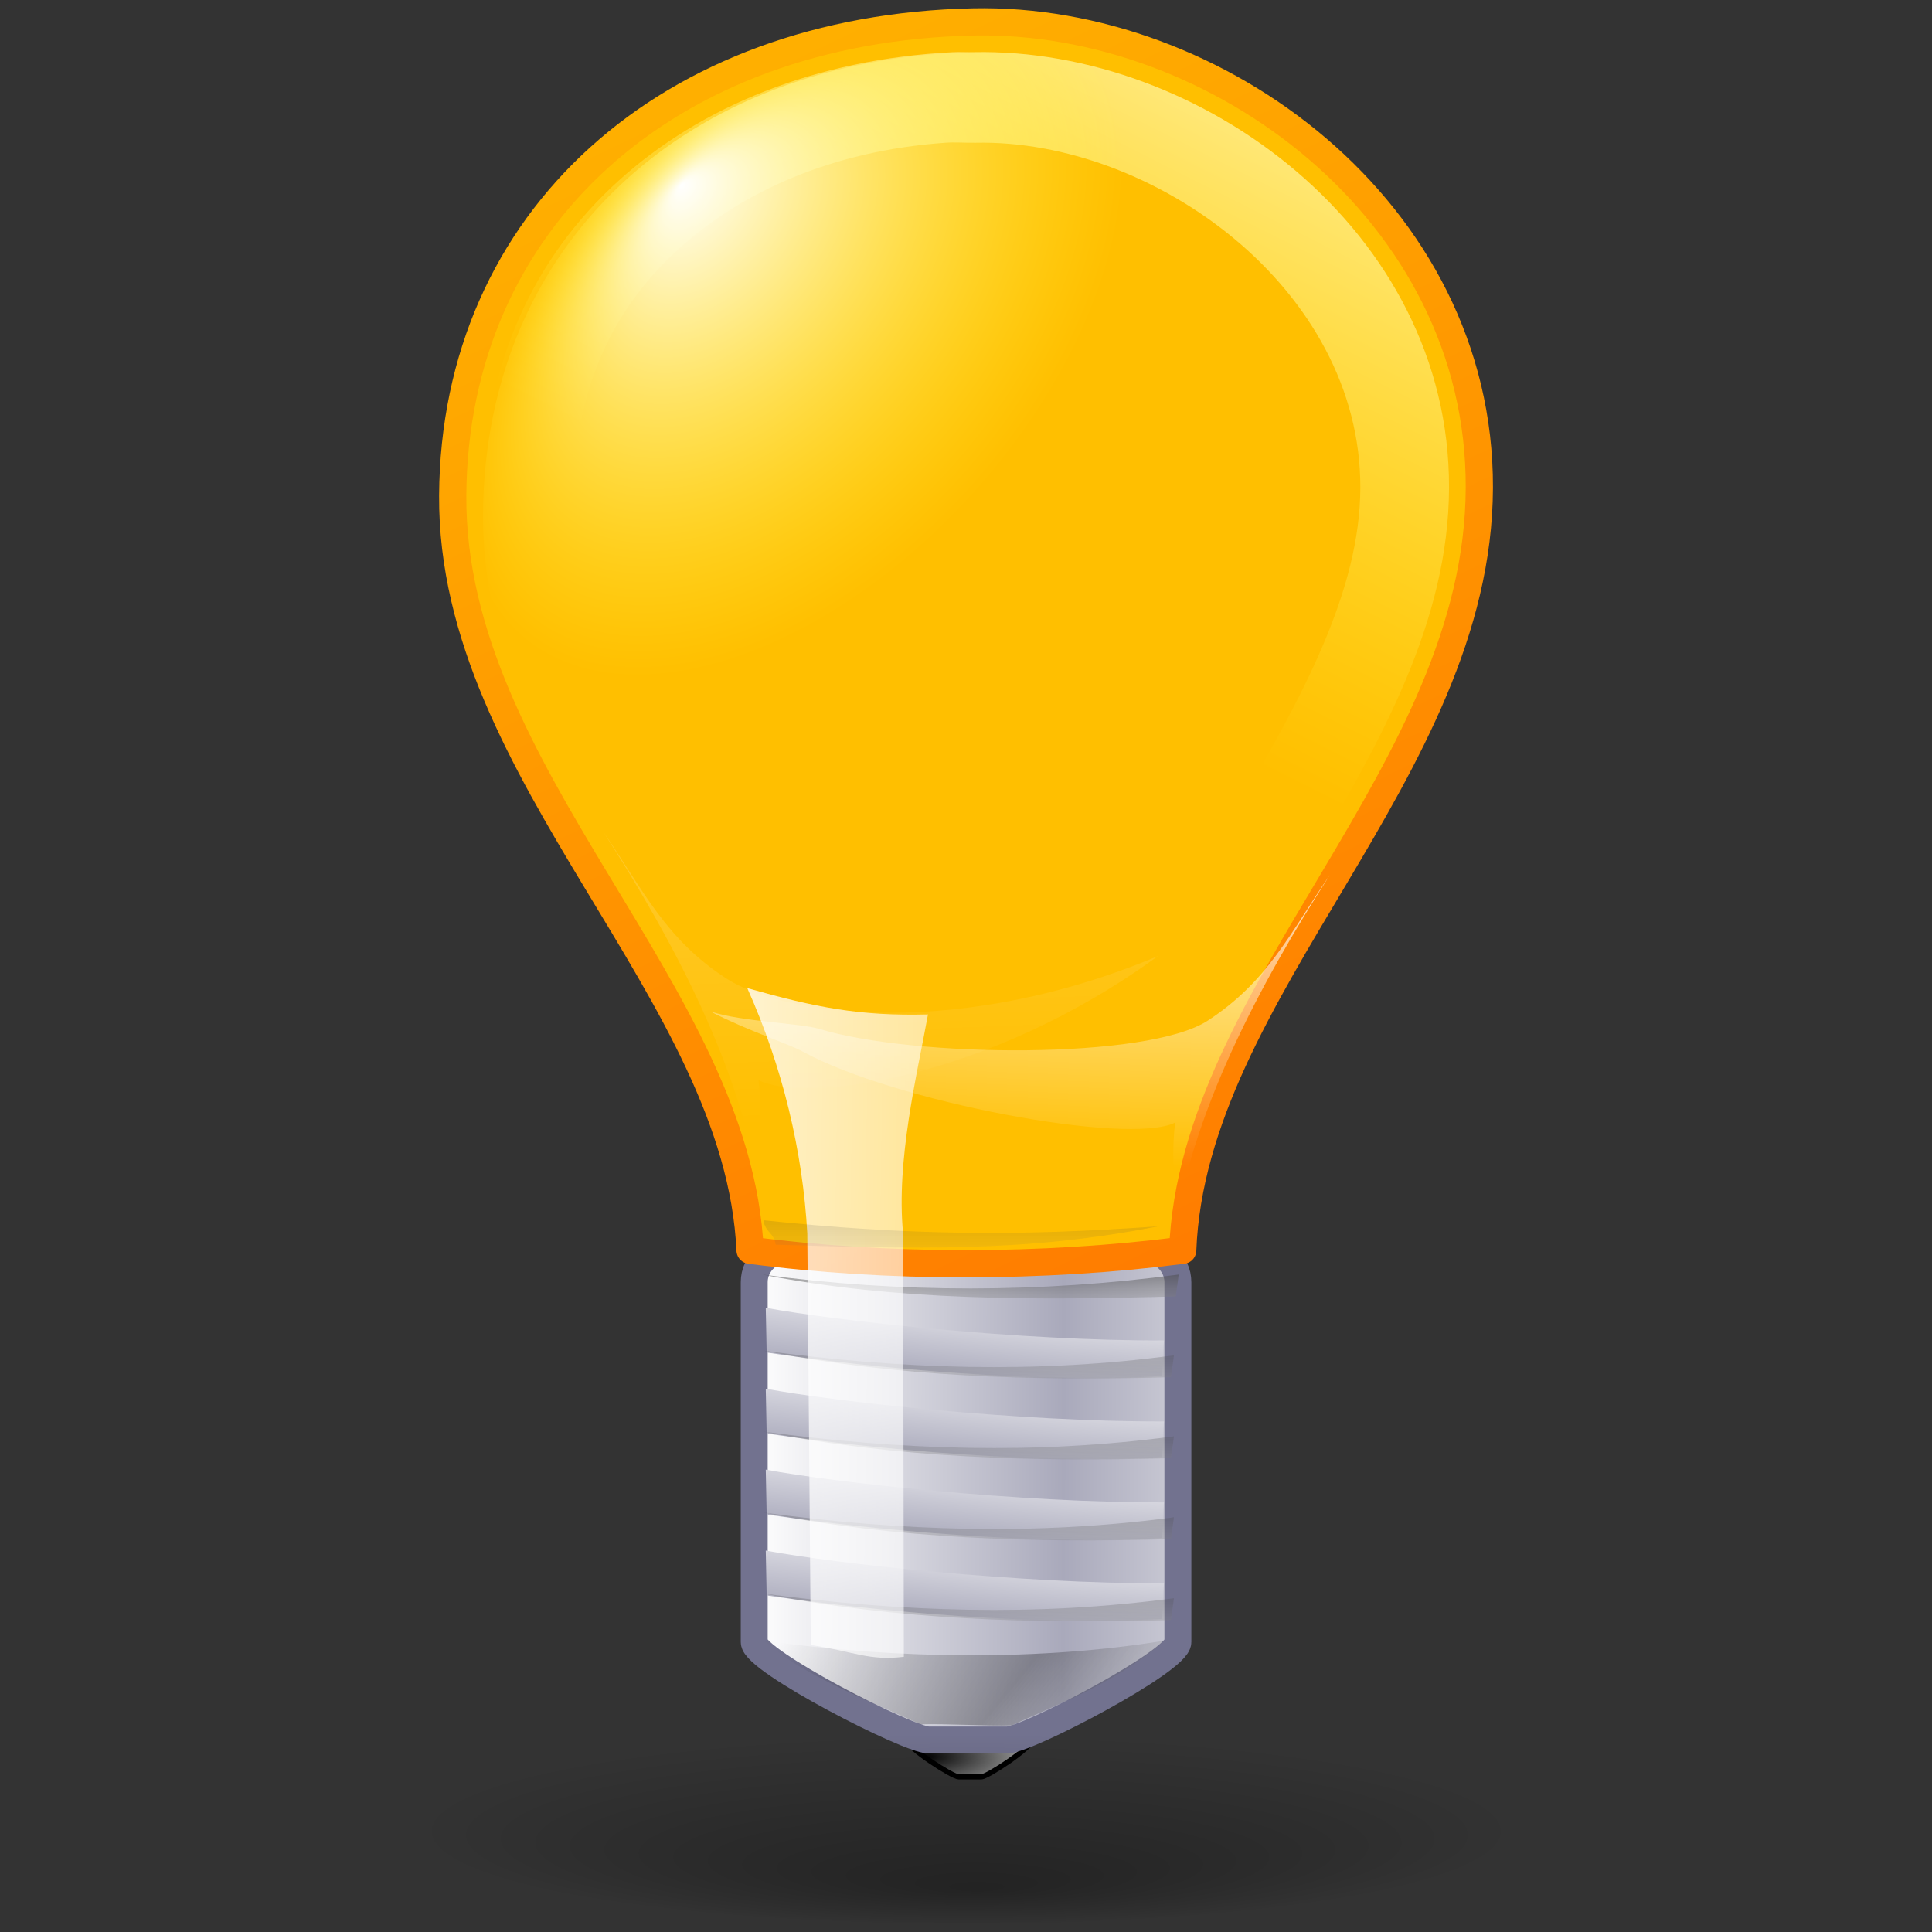 <?xml version="1.0" encoding="UTF-8" standalone="no"?>
<!-- Created with Inkscape (http://www.inkscape.org/) -->
<svg
   xmlns:dc="http://purl.org/dc/elements/1.1/"
   xmlns:cc="http://web.resource.org/cc/"
   xmlns:rdf="http://www.w3.org/1999/02/22-rdf-syntax-ns#"
   xmlns:svg="http://www.w3.org/2000/svg"
   xmlns="http://www.w3.org/2000/svg"
   xmlns:xlink="http://www.w3.org/1999/xlink"
   xmlns:sodipodi="http://inkscape.sourceforge.net/DTD/sodipodi-0.dtd"
   xmlns:inkscape="http://www.inkscape.org/namespaces/inkscape"
   width="128"
   height="128"
   id="svg16261"
   sodipodi:version="0.32"
   inkscape:version="0.43"
   sodipodi:docbase="/home/pinheiro/artwork/Oxygen/theme/svg/actions"
   sodipodi:docname="idea.svg"
   inkscape:export-filename="/home/pinheiro/suse-art/oxygen-wip/png/16x16/actions/idea.png"
   inkscape:export-xdpi="45"
   inkscape:export-ydpi="45"
   version="1.0">
  <rect width="100%" height="100%" fill="#333333" stroke="none"/>
  <defs
     id="defs16263">
    <linearGradient
       id="linearGradient14750">
      <stop
         id="stop14752"
         offset="0"
         style="stop-color:#000000;stop-opacity:1" />
      <stop
         id="stop14754"
         offset="1"
         style="stop-color:#000000;stop-opacity:0" />
    </linearGradient>
    <linearGradient
       id="linearGradient8777">
      <stop
         style="stop-color:#ffffff;stop-opacity:1;"
         offset="0"
         id="stop8779" />
      <stop
         style="stop-color:#ffff49;stop-opacity:0;"
         offset="1"
         id="stop8781" />
    </linearGradient>
    <linearGradient
       id="light100to0">
      <stop
         id="stop2764"
         offset="0"
         style="stop-color:#ffffff;stop-opacity:1;" />
      <stop
         id="stop2765"
         offset="1"
         style="stop-color:#ffffff;stop-opacity:0;" />
    </linearGradient>
    <linearGradient
       id="shadow25to25w">
      <stop
         id="stop3433"
         offset="0"
         style="stop-color:#000000;stop-opacity:0.254;" />
      <stop
         id="stop3434"
         offset="1"
         style="stop-color:#ffffff;stop-opacity:0.263;" />
    </linearGradient>
    <linearGradient
       id="sadow75to0w">
      <stop
         id="stop3429"
         offset="0"
         style="stop-color:#000000;stop-opacity:0.729;" />
      <stop
         id="stop3430"
         offset="1"
         style="stop-color:#ffffff;stop-opacity:0;" />
    </linearGradient>
    <linearGradient
       id="shadow0wto25to0">
      <stop
         id="stop3437"
         offset="0"
         style="stop-color:#ffffff;stop-opacity:0;" />
      <stop
         id="stop3438"
         offset="0.5"
         style="stop-color:#000000;stop-opacity:0.279;" />
      <stop
         id="stop3439"
         offset="1"
         style="stop-color:#000000;stop-opacity:0;" />
    </linearGradient>
    <linearGradient
       id="light90to0">
      <stop
         id="stop1890"
         offset="0"
         style="stop-color:#ffffff;stop-opacity:0.908;" />
      <stop
         id="stop1892"
         offset="1"
         style="stop-color:#ffffff;stop-opacity:0;" />
    </linearGradient>
    <linearGradient
       id="orangemoretoyelow">
      <stop
         id="stop2671"
         offset="0"
         style="stop-color:#ff7d00;stop-opacity:1;" />
      <stop
         id="stop2679"
         offset="0.719"
         style="stop-color:#ffbe00;stop-opacity:1;" />
      <stop
         id="stop2672"
         offset="1"
         style="stop-color:#ffff00;stop-opacity:1;" />
    </linearGradient>
    <linearGradient
       id="orangelesstoyelow">
      <stop
         id="stop2689"
         offset="0"
         style="stop-color:#ff7e00;stop-opacity:1;" />
      <stop
         id="stop2690"
         offset="0.259"
         style="stop-color:#ffbf00;stop-opacity:1;" />
      <stop
         id="stop2691"
         offset="1"
         style="stop-color:#ffff00;stop-opacity:1;" />
    </linearGradient>
    <linearGradient
       id="linearGradient8767">
      <stop
         id="stop8769"
         style="stop-color:#ffffff;stop-opacity:1;"
         offset="0" />
      <stop
         id="stop8768"
         style="stop-color:#a9a9bb;stop-opacity:1;"
         offset="1" />
    </linearGradient>
    <linearGradient
       id="blacktowhite">
      <stop
         id="stop2476"
         offset="0"
         style="stop-color:#000000;stop-opacity:1;" />
      <stop
         id="stop2475"
         offset="1"
         style="stop-color:#ffffff;stop-opacity:1;" />
    </linearGradient>
    <radialGradient
       inkscape:collect="always"
       xlink:href="#linearGradient14750"
       id="radialGradient18403"
       gradientUnits="userSpaceOnUse"
       gradientTransform="matrix(2.214,0,0,0.387,-19.043,18.966)"
       cx="15.827"
       cy="29.643"
       fx="15.914"
       fy="32.225"
       r="4.127" />
    <radialGradient
       inkscape:collect="always"
       xlink:href="#linearGradient8777"
       id="radialGradient18460"
       gradientUnits="userSpaceOnUse"
       gradientTransform="matrix(-0.547,0.585,-0.335,-0.337,22.591,5.43)"
       cx="8.524"
       cy="14.238"
       fx="8.047"
       fy="20.606"
       r="8.502" />
    <linearGradient
       inkscape:collect="always"
       xlink:href="#linearGradient8777"
       id="linearGradient18463"
       gradientUnits="userSpaceOnUse"
       x1="22.343"
       y1="-2.971"
       x2="15.696"
       y2="10.261"
       gradientTransform="translate(-3.954001e-4,6.558882e-4)" />
    <linearGradient
       inkscape:collect="always"
       xlink:href="#light100to0"
       id="linearGradient18466"
       gradientUnits="userSpaceOnUse"
       gradientTransform="matrix(0.224,0,0,0.72,1.446,-1.778)"
       x1="33.741"
       y1="32.894"
       x2="104.244"
       y2="36.05" />
    <linearGradient
       inkscape:collect="always"
       xlink:href="#shadow25to25w"
       id="linearGradient18469"
       gradientUnits="userSpaceOnUse"
       gradientTransform="matrix(0.52,0,0,3.491484e-2,-6.864,-7.477)"
       spreadMethod="pad"
       x1="46.955"
       y1="961.32"
       x2="46.474"
       y2="1011.761" />
    <linearGradient
       inkscape:collect="always"
       xlink:href="#shadow25to25w"
       id="linearGradient18472"
       gradientUnits="userSpaceOnUse"
       gradientTransform="matrix(0.52,0,0,3.491484e-2,-6.864,-8.818)"
       spreadMethod="pad"
       x1="46.955"
       y1="961.32"
       x2="46.474"
       y2="1011.761" />
    <linearGradient
       inkscape:collect="always"
       xlink:href="#shadow25to25w"
       id="linearGradient18475"
       gradientUnits="userSpaceOnUse"
       gradientTransform="matrix(0.52,0,0,3.491484e-2,-6.864,-10.158)"
       spreadMethod="pad"
       x1="46.955"
       y1="961.32"
       x2="46.474"
       y2="1011.761" />
    <linearGradient
       inkscape:collect="always"
       xlink:href="#shadow25to25w"
       id="linearGradient18478"
       gradientUnits="userSpaceOnUse"
       gradientTransform="matrix(0.52,0,0,3.491484e-2,-6.864,-11.499)"
       spreadMethod="pad"
       x1="46.955"
       y1="961.32"
       x2="46.474"
       y2="1011.761" />
    <linearGradient
       inkscape:collect="always"
       xlink:href="#sadow75to0w"
       id="linearGradient18481"
       gradientUnits="userSpaceOnUse"
       gradientTransform="matrix(0.52,0,0,3.491484e-2,-6.784,-12.838)"
       spreadMethod="pad"
       x1="46.955"
       y1="961.32"
       x2="46.474"
       y2="1011.761" />
    <linearGradient
       inkscape:collect="always"
       xlink:href="#shadow0wto25to0"
       id="linearGradient18484"
       gradientUnits="userSpaceOnUse"
       gradientTransform="matrix(0.269,0,0,6.994582e-2,-6.784,-13.298)"
       spreadMethod="reflect"
       x1="103.799"
       y1="592.678"
       x2="72.152"
       y2="585.891" />
    <linearGradient
       inkscape:collect="always"
       xlink:href="#linearGradient8767"
       id="linearGradient18487"
       gradientUnits="userSpaceOnUse"
       gradientTransform="matrix(0.37,0,0,6.52287e-2,-13.018,-8.816)"
       x1="85.302"
       y1="524.797"
       x2="74.148"
       y2="547.579" />
    <linearGradient
       inkscape:collect="always"
       xlink:href="#linearGradient8767"
       id="linearGradient18490"
       gradientUnits="userSpaceOnUse"
       gradientTransform="matrix(0.37,0,0,6.52287e-2,-13.018,-10.157)"
       x1="85.302"
       y1="524.797"
       x2="74.148"
       y2="547.579" />
    <linearGradient
       inkscape:collect="always"
       xlink:href="#linearGradient8767"
       id="linearGradient18493"
       gradientUnits="userSpaceOnUse"
       gradientTransform="matrix(0.37,0,0,6.52287e-2,-13.018,-11.497)"
       x1="85.302"
       y1="524.797"
       x2="74.148"
       y2="547.579" />
    <linearGradient
       inkscape:collect="always"
       xlink:href="#linearGradient8767"
       id="linearGradient18496"
       gradientUnits="userSpaceOnUse"
       gradientTransform="matrix(0.37,0,0,6.52287e-2,-13.018,-12.838)"
       x1="85.302"
       y1="524.797"
       x2="74.148"
       y2="547.579" />
    <linearGradient
       inkscape:collect="always"
       xlink:href="#light90to0"
       id="linearGradient18499"
       gradientUnits="userSpaceOnUse"
       gradientTransform="matrix(0.18,0,0,0.105,-6.802,-13.298)"
       x1="139.018"
       y1="255.213"
       x2="135.359"
       y2="311.43" />
    <linearGradient
       inkscape:collect="always"
       xlink:href="#orangemoretoyelow"
       id="linearGradient18504"
       gradientUnits="userSpaceOnUse"
       gradientTransform="matrix(0.123,0,0,0.145,-6.686,-11.618)"
       x1="206.841"
       y1="226.422"
       x2="106.776"
       y2="-19.566" />
    <linearGradient
       inkscape:collect="always"
       xlink:href="#linearGradient8767"
       id="linearGradient18507"
       gradientUnits="userSpaceOnUse"
       gradientTransform="matrix(0.132,0,0,0.133,-6.218,-12.665)"
       spreadMethod="reflect"
       x1="141.732"
       y1="277.559"
       x2="180.555"
       y2="277.637" />
    <radialGradient
       inkscape:collect="always"
       xlink:href="#blacktowhite"
       id="radialGradient18510"
       gradientUnits="userSpaceOnUse"
       gradientTransform="matrix(0.178,0,0,5.916509e-2,-4.328,1.855)"
       cx="110.417"
       cy="462.752"
       fx="110.417"
       fy="462.752"
       r="14.917" />
    <linearGradient
       inkscape:collect="always"
       xlink:href="#light90to0"
       id="linearGradient20292"
       gradientUnits="userSpaceOnUse"
       gradientTransform="matrix(-0.18,0,0,0.105,38.827,-14)"
       x1="139.018"
       y1="255.213"
       x2="135.359"
       y2="311.43" />
    <linearGradient
       inkscape:collect="always"
       xlink:href="#sadow75to0w"
       id="linearGradient20294"
       gradientUnits="userSpaceOnUse"
       gradientTransform="matrix(-0.52,0,0,3.491484e-2,38.815,-13.54)"
       spreadMethod="pad"
       x1="46.955"
       y1="961.32"
       x2="46.474"
       y2="1011.761" />
    <linearGradient
       inkscape:collect="always"
       xlink:href="#orangelesstoyelow"
       id="linearGradient21303"
       x1="4.108"
       y1="-8.649"
       x2="30.962"
       y2="-8.216"
       gradientUnits="userSpaceOnUse" />
    <radialGradient
       inkscape:collect="always"
       xlink:href="#blacktowhite"
       id="radialGradient1403"
       gradientUnits="userSpaceOnUse"
       gradientTransform="matrix(0.178,0,0,5.916509e-2,-4.328,1.855)"
       cx="110.417"
       cy="462.752"
       fx="110.417"
       fy="462.752"
       r="14.917" />
    <linearGradient
       inkscape:collect="always"
       xlink:href="#linearGradient8767"
       id="linearGradient1405"
       gradientUnits="userSpaceOnUse"
       gradientTransform="matrix(0.132,0,0,0.133,-6.218,-12.665)"
       spreadMethod="reflect"
       x1="141.732"
       y1="277.559"
       x2="180.555"
       y2="277.637" />
    <linearGradient
       inkscape:collect="always"
       xlink:href="#orangemoretoyelow"
       id="linearGradient1407"
       gradientUnits="userSpaceOnUse"
       gradientTransform="matrix(0.123,0,0,0.145,-6.686,-11.618)"
       x1="206.841"
       y1="226.422"
       x2="106.776"
       y2="-19.566" />
    <linearGradient
       inkscape:collect="always"
       xlink:href="#light90to0"
       id="linearGradient1409"
       gradientUnits="userSpaceOnUse"
       gradientTransform="matrix(0.18,0,0,0.105,-6.802,-13.298)"
       x1="139.018"
       y1="255.213"
       x2="135.359"
       y2="311.43" />
    <linearGradient
       inkscape:collect="always"
       xlink:href="#linearGradient8767"
       id="linearGradient1411"
       gradientUnits="userSpaceOnUse"
       gradientTransform="matrix(0.37,0,0,6.52287e-2,-13.018,-12.838)"
       x1="85.302"
       y1="524.797"
       x2="74.148"
       y2="547.579" />
    <linearGradient
       inkscape:collect="always"
       xlink:href="#linearGradient8767"
       id="linearGradient1413"
       gradientUnits="userSpaceOnUse"
       gradientTransform="matrix(0.37,0,0,6.52287e-2,-13.018,-11.497)"
       x1="85.302"
       y1="524.797"
       x2="74.148"
       y2="547.579" />
    <linearGradient
       inkscape:collect="always"
       xlink:href="#linearGradient8767"
       id="linearGradient1415"
       gradientUnits="userSpaceOnUse"
       gradientTransform="matrix(0.37,0,0,6.52287e-2,-13.018,-10.157)"
       x1="85.302"
       y1="524.797"
       x2="74.148"
       y2="547.579" />
    <linearGradient
       inkscape:collect="always"
       xlink:href="#linearGradient8767"
       id="linearGradient1417"
       gradientUnits="userSpaceOnUse"
       gradientTransform="matrix(0.37,0,0,6.52287e-2,-13.018,-8.816)"
       x1="85.302"
       y1="524.797"
       x2="74.148"
       y2="547.579" />
    <linearGradient
       inkscape:collect="always"
       xlink:href="#shadow0wto25to0"
       id="linearGradient1419"
       gradientUnits="userSpaceOnUse"
       gradientTransform="matrix(0.269,0,0,6.994582e-2,-6.784,-13.298)"
       spreadMethod="reflect"
       x1="103.799"
       y1="592.678"
       x2="72.152"
       y2="585.891" />
    <linearGradient
       inkscape:collect="always"
       xlink:href="#sadow75to0w"
       id="linearGradient1421"
       gradientUnits="userSpaceOnUse"
       gradientTransform="matrix(0.52,0,0,3.491484e-2,-6.784,-12.838)"
       spreadMethod="pad"
       x1="46.955"
       y1="961.32"
       x2="46.474"
       y2="1011.761" />
    <linearGradient
       inkscape:collect="always"
       xlink:href="#shadow25to25w"
       id="linearGradient1423"
       gradientUnits="userSpaceOnUse"
       gradientTransform="matrix(0.52,0,0,3.491484e-2,-6.864,-11.499)"
       spreadMethod="pad"
       x1="46.955"
       y1="961.32"
       x2="46.474"
       y2="1011.761" />
    <linearGradient
       inkscape:collect="always"
       xlink:href="#shadow25to25w"
       id="linearGradient1425"
       gradientUnits="userSpaceOnUse"
       gradientTransform="matrix(0.52,0,0,3.491484e-2,-6.864,-10.158)"
       spreadMethod="pad"
       x1="46.955"
       y1="961.32"
       x2="46.474"
       y2="1011.761" />
    <linearGradient
       inkscape:collect="always"
       xlink:href="#shadow25to25w"
       id="linearGradient1427"
       gradientUnits="userSpaceOnUse"
       gradientTransform="matrix(0.52,0,0,3.491484e-2,-6.864,-8.818)"
       spreadMethod="pad"
       x1="46.955"
       y1="961.32"
       x2="46.474"
       y2="1011.761" />
    <linearGradient
       inkscape:collect="always"
       xlink:href="#shadow25to25w"
       id="linearGradient1429"
       gradientUnits="userSpaceOnUse"
       gradientTransform="matrix(0.52,0,0,3.491484e-2,-6.864,-7.477)"
       spreadMethod="pad"
       x1="46.955"
       y1="961.32"
       x2="46.474"
       y2="1011.761" />
    <linearGradient
       inkscape:collect="always"
       xlink:href="#light100to0"
       id="linearGradient1431"
       gradientUnits="userSpaceOnUse"
       gradientTransform="matrix(0.224,0,0,0.72,1.446,-1.778)"
       x1="33.741"
       y1="32.894"
       x2="104.244"
       y2="36.05" />
    <linearGradient
       inkscape:collect="always"
       xlink:href="#linearGradient8777"
       id="linearGradient1433"
       gradientUnits="userSpaceOnUse"
       gradientTransform="translate(-3.954001e-4,6.558882e-4)"
       x1="22.343"
       y1="-2.971"
       x2="15.696"
       y2="10.261" />
    <radialGradient
       inkscape:collect="always"
       xlink:href="#linearGradient8777"
       id="radialGradient1435"
       gradientUnits="userSpaceOnUse"
       gradientTransform="matrix(-0.547,0.585,-0.335,-0.337,22.591,5.43)"
       cx="8.524"
       cy="14.238"
       fx="8.047"
       fy="20.606"
       r="8.502" />
    <radialGradient
       inkscape:collect="always"
       xlink:href="#linearGradient14750"
       id="radialGradient1437"
       gradientUnits="userSpaceOnUse"
       gradientTransform="matrix(2.214,0,0,0.387,-19.043,18.966)"
       cx="15.827"
       cy="29.643"
       fx="15.914"
       fy="32.225"
       r="4.127" />
    <linearGradient
       inkscape:collect="always"
       xlink:href="#light90to0"
       id="linearGradient1439"
       gradientUnits="userSpaceOnUse"
       gradientTransform="matrix(-0.18,0,0,0.105,38.827,-14)"
       x1="139.018"
       y1="255.213"
       x2="135.359"
       y2="311.43" />
    <linearGradient
       inkscape:collect="always"
       xlink:href="#sadow75to0w"
       id="linearGradient1441"
       gradientUnits="userSpaceOnUse"
       gradientTransform="matrix(-0.52,0,0,3.491484e-2,38.815,-13.54)"
       spreadMethod="pad"
       x1="46.955"
       y1="961.32"
       x2="46.474"
       y2="1011.761" />
  </defs>
  <sodipodi:namedview
     id="base"
     pagecolor="#ffffff"
     bordercolor="#666666"
     borderopacity="1.0"
     inkscape:pageopacity="0.0"
     inkscape:pageshadow="2"
     inkscape:zoom="2.8945313"
     inkscape:cx="7.823603"
     inkscape:cy="39.330447"
     inkscape:current-layer="layer1"
     showgrid="true"
     inkscape:grid-bbox="true"
     inkscape:document-units="px"
     showguides="true"
     inkscape:guide-bbox="true"
     inkscape:window-width="1278"
     inkscape:window-height="905"
     inkscape:window-x="148"
     inkscape:window-y="25" />
  <g
     id="layer1"
     inkscape:label="Layer 1"
     inkscape:groupmode="layer">
    <g
       id="g1381"
       transform="matrix(4,0,0,4,1.5162e-3,-0.547)">
      <path
         sodipodi:nodetypes="ccccc"
         id="path10637"
         d="M 17.076,28.975 C 17.076,29.089 16.352,29.567 16.253,29.567 L 15.877,29.567 C 15.779,29.567 15.036,29.089 15.036,28.975 L 17.076,28.975 z "
         style="fill:url(#radialGradient1403);fill-opacity:1;stroke:#000000;stroke-width:0.086;stroke-linecap:round;stroke-linejoin:round;stroke-miterlimit:4;stroke-dashoffset:0;stroke-opacity:1" />
      <path
         id="rect1284"
         d="M 13.104,20.809 L 18.897,20.809 C 19.236,20.809 19.509,21.06 19.509,21.373 L 19.509,27.335 C 19.509,27.647 17.017,28.957 16.678,28.957 L 15.384,28.957 C 15.046,28.957 12.492,27.647 12.492,27.335 L 12.492,21.373 C 12.492,21.06 12.765,20.809 13.104,20.809 z "
         style="fill:url(#linearGradient1405);fill-opacity:1;stroke:#72728f;stroke-width:0.446;stroke-linecap:round;stroke-linejoin:round;stroke-miterlimit:4;stroke-dashoffset:0;stroke-opacity:1" />
      <path
         sodipodi:nodetypes="cszccz"
         id="path1287"
         d="M 7.498,8.345 C 7.526,3.76 11.073,0.607 16.118,0.5 C 20.144,0.413 24.518,3.628 24.502,8.216 C 24.486,12.933 19.756,16.507 19.589,20.845 C 17.263,21.143 14.686,21.143 12.423,20.845 C 12.229,16.55 7.47,12.994 7.498,8.345 z "
         style="fill:#ffbf00;fill-opacity:1;fill-rule:evenodd;stroke:url(#linearGradient1407);stroke-width:0.451;stroke-linecap:butt;stroke-linejoin:round;stroke-miterlimit:4;stroke-dasharray:none;stroke-opacity:1" />
      <path
         sodipodi:nodetypes="cczscscc"
         id="path6890"
         d="M 19.436,20.702 C 19.696,18.61 20.882,16.41 22.026,14.629 C 21.36,15.603 21,16.392 20.003,17.042 C 19.006,17.691 15.143,17.655 13.575,17.18 C 13.25,17.081 12.312,17.064 11.768,16.891 C 12.432,17.231 13.048,17.417 13.302,17.557 C 14.799,18.379 18.689,19.119 19.463,18.73 C 19.372,19.517 19.527,19.915 19.436,20.702 z "
         style="fill:url(#linearGradient1409);fill-opacity:1;fill-rule:evenodd;stroke:none;stroke-width:0.25pt;stroke-linecap:butt;stroke-linejoin:miter;stroke-opacity:1" />
      <path
         sodipodi:nodetypes="ccccc"
         id="path11893"
         d="M 12.683,21.797 C 12.688,22.044 12.693,22.292 12.698,22.539 C 13.806,22.705 16.779,23.07 19.246,22.928 C 19.257,22.732 19.267,22.536 19.278,22.339 C 16.89,22.347 13.837,22.013 12.683,21.797 z "
         style="fill:url(#linearGradient1411);fill-opacity:1;fill-rule:evenodd;stroke:none;stroke-width:0.25pt;stroke-linecap:butt;stroke-linejoin:miter;stroke-opacity:1" />
      <path
         sodipodi:nodetypes="ccccc"
         id="path12519"
         d="M 12.683,23.138 C 12.688,23.385 12.693,23.633 12.698,23.88 C 13.806,24.045 16.779,24.411 19.246,24.269 C 19.257,24.073 19.267,23.876 19.278,23.68 C 16.89,23.688 13.837,23.354 12.683,23.138 z "
         style="fill:url(#linearGradient1413);fill-opacity:1;fill-rule:evenodd;stroke:none;stroke-width:0.25pt;stroke-linecap:butt;stroke-linejoin:miter;stroke-opacity:1" />
      <path
         sodipodi:nodetypes="ccccc"
         id="path12522"
         d="M 12.683,24.478 C 12.688,24.726 12.693,24.973 12.698,25.221 C 13.806,25.386 16.779,25.751 19.246,25.61 C 19.257,25.413 19.267,25.217 19.278,25.021 C 16.89,25.028 13.837,24.694 12.683,24.478 z "
         style="fill:url(#linearGradient1415);fill-opacity:1;fill-rule:evenodd;stroke:none;stroke-width:0.25pt;stroke-linecap:butt;stroke-linejoin:miter;stroke-opacity:1" />
      <path
         sodipodi:nodetypes="ccccc"
         id="path12524"
         d="M 12.683,25.819 C 12.688,26.067 12.693,26.314 12.698,26.562 C 13.806,26.727 16.779,27.092 19.246,26.951 C 19.257,26.754 19.267,26.558 19.278,26.361 C 16.89,26.369 13.837,26.035 12.683,25.819 z "
         style="fill:url(#linearGradient1417);fill-opacity:1;fill-rule:evenodd;stroke:none;stroke-width:0.25pt;stroke-linecap:butt;stroke-linejoin:miter;stroke-opacity:1" />
      <path
         sodipodi:nodetypes="ccccc"
         id="path12534"
         d="M 12.656,27.311 C 14.881,27.626 17.281,27.642 19.284,27.311 C 18.579,27.952 17.652,28.309 16.757,28.713 C 16.343,28.729 15.66,28.682 15.246,28.697 C 14.314,28.277 13.223,27.842 12.656,27.311 z "
         style="fill:url(#linearGradient1419);fill-opacity:1;fill-rule:evenodd;stroke:none;stroke-width:0.25pt;stroke-linecap:butt;stroke-linejoin:miter;stroke-opacity:1" />
      <path
         sodipodi:nodetypes="cccc"
         id="path13160"
         d="M 19.522,21.247 C 17.244,21.552 14.918,21.557 12.624,21.247 C 14.849,21.688 17.186,21.673 19.475,21.61 C 19.496,21.415 19.501,21.442 19.522,21.247 z "
         style="fill:url(#linearGradient1421);fill-opacity:1;fill-rule:evenodd;stroke:none;stroke-width:0.25pt;stroke-linecap:butt;stroke-linejoin:miter;stroke-opacity:1" />
      <path
         sodipodi:nodetypes="cccc"
         id="path13787"
         d="M 19.443,22.586 C 17.164,22.891 14.934,22.817 12.64,22.507 C 14.865,22.948 17.106,23.011 19.395,22.948 C 19.416,22.754 19.422,22.78 19.443,22.586 z "
         style="fill:url(#linearGradient1423);fill-opacity:1;fill-rule:evenodd;stroke:none;stroke-width:0.25pt;stroke-linecap:butt;stroke-linejoin:miter;stroke-opacity:1" />
      <path
         sodipodi:nodetypes="cccc"
         id="path13789"
         d="M 19.443,23.927 C 17.164,24.231 14.934,24.158 12.64,23.848 C 14.865,24.289 17.106,24.352 19.395,24.289 C 19.416,24.095 19.422,24.121 19.443,23.927 z "
         style="fill:url(#linearGradient1425);fill-opacity:1;fill-rule:evenodd;stroke:none;stroke-width:0.25pt;stroke-linecap:butt;stroke-linejoin:miter;stroke-opacity:1" />
      <path
         sodipodi:nodetypes="cccc"
         id="path13791"
         d="M 19.443,25.268 C 17.164,25.572 14.934,25.499 12.64,25.189 C 14.865,25.63 17.106,25.693 19.395,25.63 C 19.416,25.436 19.422,25.462 19.443,25.268 z "
         style="fill:url(#linearGradient1427);fill-opacity:1;fill-rule:evenodd;stroke:none;stroke-width:0.25pt;stroke-linecap:butt;stroke-linejoin:miter;stroke-opacity:1" />
      <path
         sodipodi:nodetypes="cccc"
         id="path13793"
         d="M 19.443,26.608 C 17.164,26.913 14.934,26.839 12.64,26.53 C 14.865,26.971 17.106,27.034 19.395,26.971 C 19.416,26.776 19.422,26.803 19.443,26.608 z "
         style="fill:url(#linearGradient1429);fill-opacity:1;fill-rule:evenodd;stroke:none;stroke-width:0.25pt;stroke-linecap:butt;stroke-linejoin:miter;stroke-opacity:1" />
      <path
         sodipodi:nodetypes="ccccccc"
         id="path19215"
         d="M 13.429,27.384 C 14.139,27.488 14.387,27.649 14.97,27.579 L 14.958,20.566 C 14.839,19.357 15.19,17.93 15.37,16.939 C 14.239,16.968 13.508,16.823 12.377,16.503 C 12.964,17.814 13.296,19.211 13.371,20.566 L 13.429,27.384 z "
         style="fill:url(#linearGradient1431);fill-opacity:1;fill-rule:evenodd;stroke:none;stroke-width:0.25pt;stroke-linecap:butt;stroke-linejoin:miter;stroke-opacity:1" />
      <path
         sodipodi:nodetypes="csscsssccsssccsssccsssc"
         id="path5964"
         d="M 19.687,21.344 C 19.68,21.346 19.663,21.343 19.656,21.344 C 17.284,21.648 19.702,21.341 19.687,21.344 z M 15.781,1.001 C 13.508,1.115 11.603,1.902 10.25,3.126 C 8.829,4.41 8.013,6.18 8,8.344 C 7.987,10.498 9.105,12.468 10.312,14.469 C 11.433,16.328 12.53,18.224 12.781,20.344 C 14.831,20.59 17.111,20.588 19.218,20.344 C 19.454,18.204 20.57,16.284 21.687,14.407 C 22.889,12.387 23.992,10.412 24,8.219 C 24.015,3.949 19.878,0.92 16.125,1.001 C 16.011,1.003 15.893,0.995 15.781,1.001 z M 15.656,2.501 C 15.816,2.489 15.99,2.504 16.156,2.501 C 19.091,2.438 22.542,4.91 22.531,8.219 C 22.525,9.909 21.599,11.651 20.406,13.657 C 19.504,15.172 18.611,16.92 18.093,18.876 C 16.69,18.983 15.279,18.984 13.906,18.876 C 13.376,16.933 12.467,15.188 11.562,13.688 C 10.365,11.704 9.49,10.012 9.5,8.376 C 9.511,6.598 10.132,5.261 11.25,4.251 C 12.28,3.319 13.77,2.634 15.656,2.501 z "
         style="fill:url(#linearGradient1433);fill-opacity:1;fill-rule:evenodd;stroke:none;stroke-width:4.005;stroke-linecap:butt;stroke-linejoin:round;stroke-miterlimit:4;stroke-dasharray:none;stroke-opacity:1" />
      <path
         style="fill:url(#radialGradient1435);fill-opacity:1;fill-rule:evenodd;stroke:none;stroke-width:0.997;stroke-linecap:butt;stroke-linejoin:round;stroke-miterlimit:4;stroke-dasharray:none;stroke-opacity:1"
         d="M 8,8.656 C 8.026,4.182 11.364,1.106 16.111,1.002 C 19.899,0.918 24.015,4.054 24,8.53 C 23.984,13.132 19.534,16.618 19.377,20.85 C 17.188,21.141 14.763,21.141 12.634,20.85 C 12.452,16.66 7.973,13.191 8,8.656 z "
         id="path8785"
         sodipodi:nodetypes="cszccz" />
      <path
         id="path14022"
         style="opacity:0.32;fill:url(#radialGradient1437);fill-opacity:1;fill-rule:evenodd;stroke:none;stroke-width:0.07;stroke-linecap:round;stroke-linejoin:round;stroke-miterlimit:4;stroke-dasharray:none;stroke-dashoffset:0;stroke-opacity:1"
         d="M 25,30.444 C 25.001,31.303 20.971,32.001 16,32.001 C 11.028,32.001 6.999,31.303 7,30.444 C 6.999,29.584 11.028,28.886 16,28.886 C 20.971,28.886 25.001,29.584 25,30.444 z " />
      <path
         style="opacity:0.232;fill:url(#linearGradient1439);fill-opacity:1;fill-rule:evenodd;stroke:none;stroke-width:0.25pt;stroke-linecap:butt;stroke-linejoin:miter;stroke-opacity:1"
         d="M 12.59,20 C 12.33,17.908 11.144,15.707 10,13.926 C 10.666,14.901 11.026,15.69 12.023,16.339 C 13.02,16.989 15.935,17.336 19.179,15.972 C 16.369,18.021 13.337,18.417 12.563,18.027 C 12.654,18.815 12.499,19.213 12.59,20 z "
         id="path20288"
         sodipodi:nodetypes="cczccc" />
      <path
         style="opacity:0.232;fill:url(#linearGradient1441);fill-opacity:1;fill-rule:evenodd;stroke:none;stroke-width:0.25pt;stroke-linecap:butt;stroke-linejoin:miter;stroke-opacity:1"
         d="M 12.646,20.348 C 14.984,20.594 16.858,20.619 19.191,20.447 C 16.966,20.888 15.136,20.817 12.847,20.754 C 12.826,20.56 12.668,20.543 12.646,20.348 z "
         id="path20290"
         sodipodi:nodetypes="cccc" />
    </g>
  </g>
</svg>
